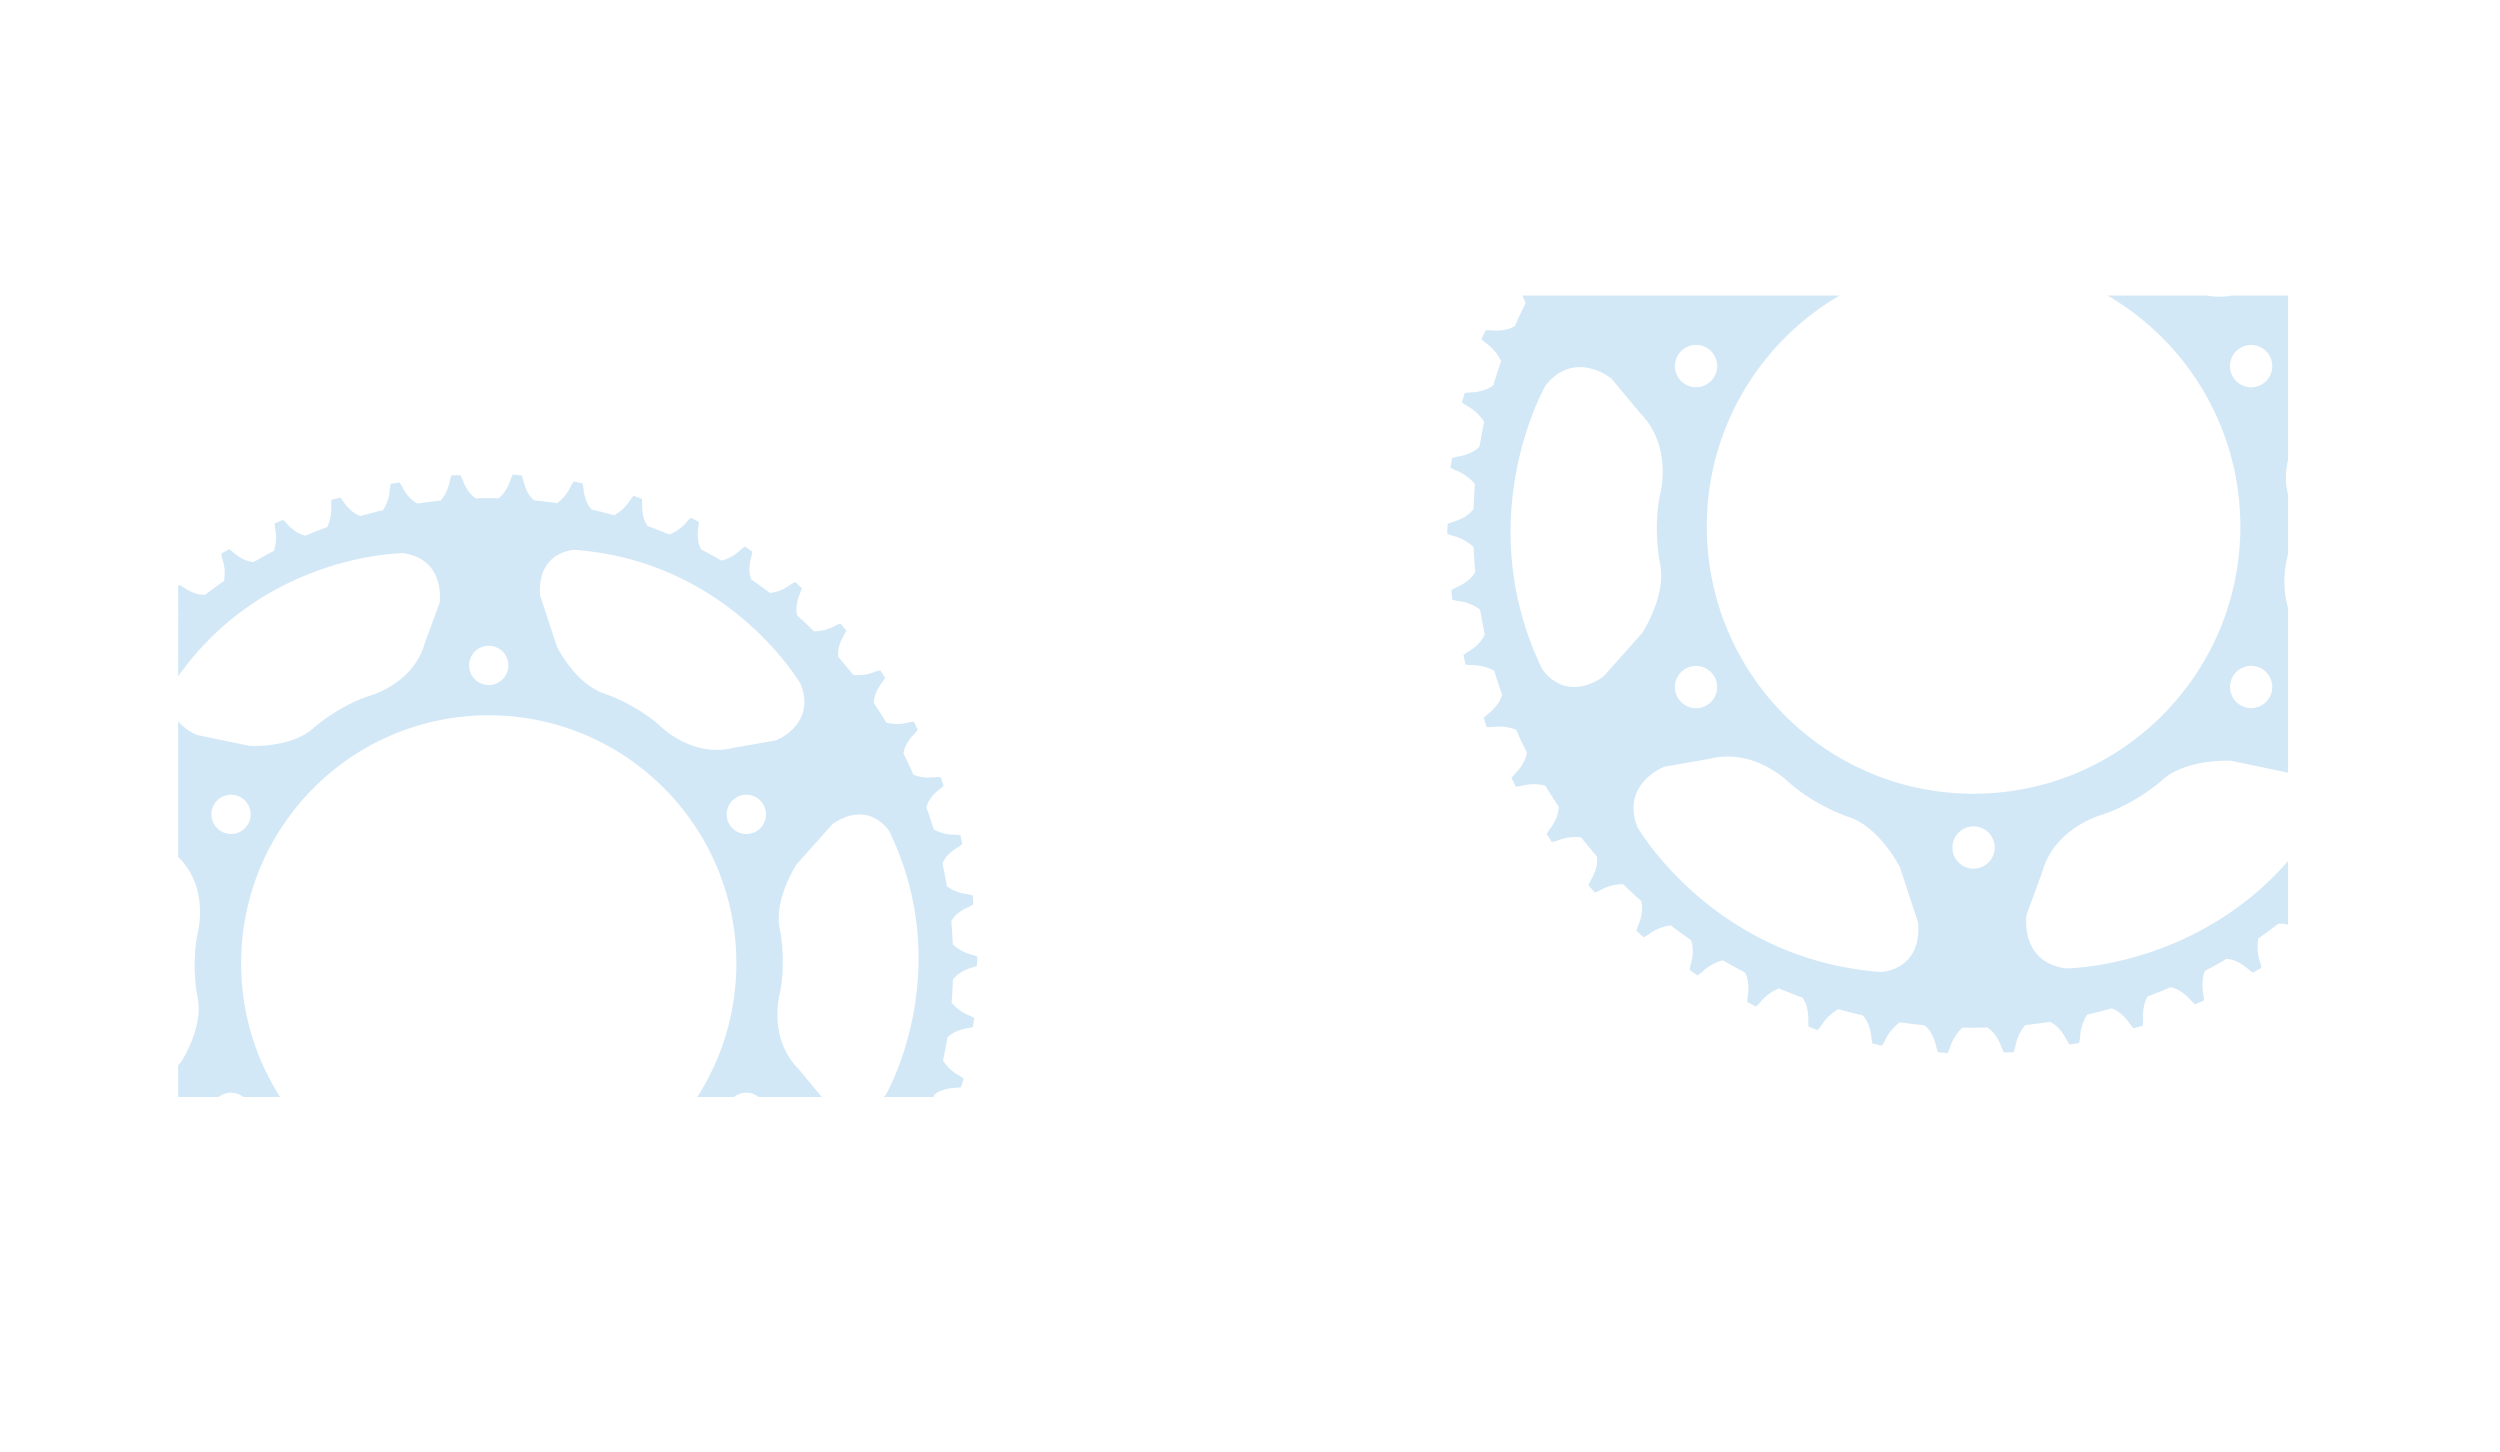<svg xmlns="http://www.w3.org/2000/svg" xmlns:xlink="http://www.w3.org/1999/xlink" viewBox="0 0 2062.04 1197.79">
  <defs>
    <style>
      .cls-1 {
        fill: none;
      }

      .cls-2 {
        clip-path: url(#clip-path);
      }

      .cls-3 {
        fill: #52a7e0;
        opacity: 0.25;
      }
    </style>
    <clipPath id="clip-path">
      <rect class="cls-1" x="146.92" y="243.75" width="1740.34" height="661.05"/>
    </clipPath>
  </defs>
  <title>Asset 6</title>
  <g id="Layer_2" data-name="Layer 2">
    <g id="Wireframes">
      <g class="cls-2">
        <path class="cls-3" d="M801.79,798.12l4-1.5.35-7.51-3.63-1.44a35.3,35.3,0,0,1-16.64-8.83q-.38-9.51-1.23-18.93c4-7.84,14.4-11.87,14.4-11.87l3.83-2-.59-7.5-3.78-1A35.26,35.26,0,0,1,781,731q-1.57-9.46-3.61-18.76c3-8.23,12.76-13.48,12.76-13.48l3.55-2.47-1.53-7.36-3.87-.48a35.31,35.31,0,0,1-18.2-4.34q-2.75-9.22-6-18.25c2-8.52,11-14.93,11-14.93l3.21-2.88-2.42-7.11H772a35.37,35.37,0,0,1-18.59-2q-3.91-8.79-8.22-17.32c.93-8.73,9-16.21,9-16.21L757,602l-3.3-6.75-3.87.49a35.21,35.21,0,0,1-18.73.33q-4.95-8.19-10.29-16.11c-.19-8.77,6.91-17.26,6.91-17.26l2.4-3.59L726,552.86l-3.78,1a35.41,35.41,0,0,1-18.62,2.67q-5.88-7.45-12.13-14.57c-1.36-8.73,4.67-18.1,4.67-18.1l1.93-3.88-4.87-5.72-3.62,1.45a35.36,35.36,0,0,1-18.17,5q-6.75-6.63-13.82-12.93c-2.45-8.48,2.37-18.55,2.37-18.55l1.43-4.08L655.84,480l-3.42,1.89a35.24,35.24,0,0,1-17.37,7.21q-7.55-5.74-15.38-11.14c-3.45-8.1.05-18.64.05-18.64l.9-4.23-6.14-4.33-3.16,2.3a35.29,35.29,0,0,1-16.26,9.32q-8.26-4.81-16.78-9.21c-4.36-7.61-2.22-18.4-2.22-18.4l.37-4.31L569.79,427,567,429.65a35.26,35.26,0,0,1-14.9,11.26q-8.84-3.73-17.91-7c-5.24-7-4.47-18-4.47-18l-.17-4.32-7-2.66L520,412A35.31,35.31,0,0,1,506.6,425q-9.2-2.58-18.58-4.71C481.9,414,481.29,403,481.29,403l-.71-4.25L473.27,397l-2.09,3.3A35.31,35.31,0,0,1,459.48,415q-9.37-1.39-18.87-2.31c-6.93-5.43-8.93-16.35-8.93-16.35l-1.24-4.15-7.46-.83-1.66,3.52a35.4,35.4,0,0,1-9.83,16.09c-2.79-.06-5.59-.1-8.39-.1q-5.28,0-10.54.15c-7.58-4.52-10.94-15.13-10.94-15.13l-1.75-3.94-7.51.1-1.2,3.7a35.53,35.53,0,0,1-7.71,17.16q-9.53,1-18.92,2.42c-8-3.57-12.63-13.59-12.63-13.59L329.64,398,322.22,399l-.73,3.83A35.42,35.42,0,0,1,316,420.78q-9.38,2.19-18.58,4.83c-8.36-2.57-14.17-11.88-14.17-11.88l-2.68-3.39-7.24,2-.24,3.9a35.42,35.42,0,0,1-3.17,18.44q-9,3.36-17.81,7.13c-8.63-1.48-15.56-10-15.56-10l-3.09-3-6.93,2.87.24,3.9a35.52,35.52,0,0,1-.85,18.74q-8.47,4.43-16.68,9.26c-8.78-.35-16.78-8-16.78-8L189,452.92l-6.52,3.72.73,3.83a35.51,35.51,0,0,1,1.48,18.77q-7.79,5.43-15.3,11.22c-8.78.8-17.72-5.81-17.72-5.81L148,482.49l-6,4.5,1.2,3.71A35.51,35.51,0,0,1,147,509.16q-7,6.34-13.76,13c-8.61,1.9-18.32-3.54-18.32-3.54l-4-1.68-5.39,5.23,1.65,3.53a35.36,35.36,0,0,1,6.1,17.81q-6.21,7.2-12.07,14.7C92.92,561.17,82.64,557,82.64,557l-4.16-1.16-4.69,5.86L75.87,565a35.46,35.46,0,0,1,8.27,16.88Q78.86,589.79,74,598c-7.86,3.92-18.54,1.09-18.54,1.09l-4.27-.63-3.92,6.4,2.48,3A35.4,35.4,0,0,1,60,623.52q-4.26,8.55-8.12,17.37c-7.3,4.85-18.2,3.38-18.2,3.38l-4.32-.1L26.29,651l2.84,2.68a35.38,35.38,0,0,1,12.18,14.2q-3.16,9-5.87,18.29c-6.64,5.71-17.63,5.63-17.63,5.63l-4.3.46-2.21,7.17,3.15,2.3a35.36,35.36,0,0,1,13.88,12.59q-2,9.33-3.5,18.79C19,739.68,8,741,8,741l-4.21,1-1.3,7.4,3.42,1.88a35.31,35.31,0,0,1,15.39,10.82q-.79,9.41-1.11,18.93c-5,7.3-15.78,10-15.78,10l-4,1.51L0,800l3.62,1.44a35.32,35.32,0,0,1,16.64,8.82q.39,9.55,1.23,18.95c-4,7.84-14.38,11.85-14.38,11.85l-3.84,2,.59,7.49,3.78,1a35.44,35.44,0,0,1,17.55,6.61q1.58,9.49,3.61,18.8C25.74,885.17,16,890.41,16,890.41l-3.55,2.47L14,900.24l3.87.49a35.27,35.27,0,0,1,18.18,4.32q2.77,9.24,6,18.28c-2,8.5-11,14.89-11,14.89l-3.21,2.89,2.42,7.11h3.9a35.32,35.32,0,0,1,18.59,2c2.6,5.86,5.34,11.66,8.22,17.36-.94,8.71-9,16.19-9,16.19l-2.82,3.27,3.29,6.75,3.87-.48A35.28,35.28,0,0,1,75.06,993q5,8.2,10.3,16.13c.19,8.78-6.9,17.24-6.9,17.24l-2.4,3.61,4.12,6.27,3.77-1a35.47,35.47,0,0,1,18.6-2.67q5.89,7.45,12.15,14.61c1.34,8.71-4.68,18.07-4.68,18.07l-1.92,3.87,4.87,5.72,3.62-1.43a35.2,35.2,0,0,1,18.16-5q6.76,6.64,13.84,12.94c2.43,8.48-2.38,18.54-2.38,18.54L144.8,1104l5.55,5.06,3.42-1.88a35.27,35.27,0,0,1,17.35-7.22q7.56,5.78,15.41,11.17c3.44,8.1-.06,18.62-.06,18.62l-.9,4.23,6.14,4.33,3.16-2.3a35.54,35.54,0,0,1,16.25-9.32q8.27,4.83,16.82,9.23c4.34,7.6,2.21,18.38,2.21,18.38l-.36,4.31,6.64,3.53,2.84-2.68a35.38,35.38,0,0,1,14.88-11.25q8.85,3.74,17.93,7c5.23,7,4.46,17.92,4.46,17.92l.18,4.32,7,2.67,2.48-3a35.33,35.33,0,0,1,13.38-13q9.22,2.59,18.61,4.71c6.1,6.29,6.71,17.26,6.71,17.26l.72,4.27,7.3,1.76,2.09-3.29a35.46,35.46,0,0,1,11.7-14.67q9.39,1.39,18.92,2.31c6.91,5.45,8.91,16.35,8.91,16.35l1.25,4.15,7.45.83,1.67-3.54a35.5,35.5,0,0,1,9.81-16.06c2.79.07,5.59.11,8.39.11,3.55,0,7.07-.06,10.58-.16,7.56,4.52,10.91,15.12,10.91,15.12l1.75,4,7.51-.12,1.2-3.71a35.45,35.45,0,0,1,7.7-17.12q9.56-1,19-2.43c8,3.57,12.62,13.59,12.62,13.59l2.23,3.72,7.44-1.07.73-3.83a35.42,35.42,0,0,1,5.46-17.89q9.4-2.19,18.61-4.83c8.35,2.56,14.15,11.88,14.15,11.88l2.68,3.39,7.24-2,.25-3.9a35.47,35.47,0,0,1,3.16-18.42q9-3.36,17.85-7.14c8.61,1.49,15.55,10,15.55,10l3.08,3,6.94-2.87-.25-3.91a35.37,35.37,0,0,1,.85-18.72q8.48-4.43,16.71-9.28c8.77.36,16.76,8,16.76,8l3.44,2.62,6.52-3.72-.73-3.84a35.46,35.46,0,0,1-1.49-18.76q7.8-5.42,15.32-11.22c8.77-.8,17.71,5.81,17.71,5.81l3.74,2.17,6-4.5-1.21-3.73a35.44,35.44,0,0,1-3.81-18.44q7-6.34,13.78-13c8.61-1.88,18.31,3.55,18.31,3.55l4,1.67,5.39-5.23-1.65-3.54a35.44,35.44,0,0,1-6.1-17.79q6.22-7.2,12.08-14.71c8.29-2.93,18.56,1.24,18.56,1.24l4.16,1.16,4.69-5.86-2.08-3.29a35.28,35.28,0,0,1-8.28-16.86q5.3-7.95,10.19-16.16c7.85-3.91,18.53-1.08,18.53-1.08l4.28.64,3.92-6.41-2.49-3a35.39,35.39,0,0,1-10.31-15.65q4.27-8.57,8.12-17.38c7.31-4.83,18.2-3.36,18.2-3.36l4.31.09,3.09-6.85L777,935.41a35.15,35.15,0,0,1-12.16-14.21q3.16-9,5.87-18.28c6.63-5.72,17.63-5.63,17.63-5.63l4.3-.44,2.21-7.19-3.16-2.29a35.36,35.36,0,0,1-13.87-12.59q2-9.31,3.5-18.79c5.86-6.55,16.84-7.86,16.84-7.86l4.21-1,1.29-7.41-3.41-1.88A35.46,35.46,0,0,1,784.88,827q.78-9.4,1.11-18.93C791,800.81,801.79,798.12,801.79,798.12ZM474,453.54C602,463,660.4,564.31,660.4,564.31c13.15,33.61-20.61,46.42-20.61,46.42l-34.35,6c-34.56,9-61.26-18.26-61.26-18.26-20.38-17.93-44.63-26-44.63-26-24.39-7.45-40-38.68-40-38.68l-14.07-42.67C442.9,454.3,474,453.54,474,453.54ZM623.68,685.72a16.18,16.18,0,1,1,5.91-22.12A16.15,16.15,0,0,1,623.68,685.72Zm5.91,239.81a16.16,16.16,0,1,1-5.92-22.11A16.17,16.17,0,0,1,629.59,925.53ZM403.09,532.64a16.18,16.18,0,1,1-16.16,16.18A16.17,16.17,0,0,1,403.09,532.64ZM143.66,562.52c72.1-106.24,189-106.24,189-106.24,35.64,5.39,29.84,41.08,29.84,41.08l-12,32.78c-9.53,34.45-46.41,44-46.41,44-25.69,8.71-44.75,25.74-44.75,25.74-18.65,17.42-53.46,15.34-53.46,15.34l-43.92-9.12C128.74,589.91,143.66,562.52,143.66,562.52ZM182.5,685.71a16.18,16.18,0,1,1,22.08-5.93A16.2,16.2,0,0,1,182.5,685.71Zm22.08,223.63a16.17,16.17,0,1,1-22.08-5.92A16.2,16.2,0,0,1,204.57,909.34Zm-85.06.17c-30.57,20.67-46.8-6-46.8-6-55.82-115.66,2.61-217,2.61-217,22.49-28.22,50.44-5.33,50.44-5.33L148.11,708c25,25.49,14.83,62.24,14.83,62.24-5.31,26.64-.13,51.69-.13,51.69,5.75,24.89-13.45,54-13.45,54Zm212.62,226.08c-127.92-9.41-186.36-110.77-186.36-110.77-13.15-33.6,20.61-46.41,20.61-46.41l34.36-6c34.56-9,61.25,18.26,61.25,18.26,20.39,17.92,44.63,25.95,44.63,25.95,24.39,7.46,40,38.69,40,38.69L360.7,1098C363.28,1134.84,332.13,1135.59,332.13,1135.59Zm71-79.09a16.18,16.18,0,1,1,16.17-16.19A16.18,16.18,0,0,1,403.09,1056.5Zm0-57.39c-112.79,0-204.24-91.58-204.24-204.55S290.29,590,403.09,590,607.34,681.6,607.34,794.56,515.89,999.11,403.09,999.11Zm259.43,27.51c-72.11,106.24-189,106.24-189,106.24-35.64-5.39-29.84-41.08-29.84-41.08l12-32.79c9.54-34.44,46.42-44,46.42-44,25.69-8.71,44.76-25.73,44.76-25.73,18.64-17.42,53.46-15.34,53.46-15.34L644.28,983C677.44,999.22,662.52,1026.62,662.52,1026.62Zm68.34-124c-22.48,28.21-50.44,5.33-50.44,5.33l-22.34-26.82c-25-25.5-14.84-62.25-14.84-62.25,5.31-26.64.13-51.69.13-51.69-5.75-24.88,13.45-54,13.45-54l29.86-33.53c30.57-20.67,46.8,6,46.8,6C789.29,801.24,730.86,902.61,730.86,902.61Z"/>
        <path class="cls-3" d="M2057.31,438.16l4.35-1.62.38-8.09-3.91-1.55a38,38,0,0,1-17.92-9.51q-.41-10.25-1.33-20.39c4.34-8.44,15.51-12.78,15.51-12.78l4.13-2.14-.64-8.08-4.07-1.05a38,38,0,0,1-18.91-7.14q-1.69-10.19-3.89-20.21c3.29-8.87,13.74-14.51,13.74-14.51l3.82-2.66-1.64-7.93-4.16-.52a38,38,0,0,1-19.6-4.67q-3-9.93-6.43-19.66c2.18-9.18,11.81-16.09,11.81-16.09l3.45-3.11-2.61-7.66h-4.21a38.1,38.1,0,0,1-20-2.18q-4.21-9.46-8.85-18.66c1-9.4,9.71-17.46,9.71-17.46l3-3.53-3.55-7.27-4.16.53a37.93,37.93,0,0,1-20.18.35q-5.33-8.82-11.08-17.35c-.21-9.45,7.44-18.59,7.44-18.59l2.58-3.87-4.44-6.78-4.07,1.05a38.14,38.14,0,0,1-20.05,2.87q-6.34-8-13.06-15.7c-1.46-9.4,5-19.49,5-19.49l2.08-4.18-5.25-6.16-3.9,1.56a38.09,38.09,0,0,1-19.58,5.36q-7.27-7.14-14.88-13.93c-2.64-9.13,2.55-20,2.55-20l1.54-4.39-6-5.45-3.68,2a38,38,0,0,1-18.71,7.76q-8.13-6.18-16.57-12c-3.72-8.73.06-20.08.06-20.08l1-4.56L1855.56,64l-3.4,2.48a38,38,0,0,1-17.52,10q-8.9-5.18-18.08-9.92c-4.7-8.19-2.39-19.82-2.39-19.82l.4-4.64-7.15-3.8-3.06,2.89a38,38,0,0,1-16,12.13q-9.52-4-19.29-7.58c-5.65-7.53-4.82-19.34-4.82-19.34l-.19-4.65L1756.45,19l-2.68,3.25a38,38,0,0,1-14.43,14.06q-9.91-2.78-20-5.07c-6.59-6.75-7.24-18.62-7.24-18.62L1711.33,8l-7.87-1.9-2.25,3.56a38,38,0,0,1-12.61,15.8Q1678.5,24,1668.27,23c-7.47-5.85-9.62-17.61-9.62-17.61L1657.31.9l-8-.9-1.79,3.79a38.13,38.13,0,0,1-10.59,17.33c-3-.06-6-.11-9-.11q-5.69,0-11.35.16c-8.16-4.87-11.78-16.3-11.78-16.3L1602.84.63l-8.09.11-1.3,4a38.27,38.27,0,0,1-8.3,18.48q-10.27,1.06-20.38,2.61c-8.63-3.84-13.61-14.64-13.61-14.64l-2.41-4-8,1.14-.79,4.12a38.15,38.15,0,0,1-5.88,19.29q-10.1,2.36-20,5.2c-9-2.77-15.26-12.8-15.26-12.8l-2.89-3.65-7.8,2.12-.26,4.2a38.16,38.16,0,0,1-3.41,19.86q-9.72,3.62-19.19,7.68c-9.3-1.6-16.76-10.79-16.76-10.79l-3.32-3.26-7.47,3.09.26,4.2a38.26,38.26,0,0,1-.92,20.19q-9.12,4.77-18,10c-9.45-.38-18.07-8.59-18.07-8.59l-3.7-2.82-7,4,.79,4.12a38.25,38.25,0,0,1,1.6,20.22q-8.39,5.85-16.48,12.08c-9.45.86-19.09-6.26-19.09-6.26l-4-2.32-6.47,4.84,1.29,4a38.24,38.24,0,0,1,4.11,19.88q-7.58,6.83-14.82,14c-9.28,2-19.73-3.81-19.73-3.81l-4.3-1.81-5.8,5.63,1.78,3.8a38.08,38.08,0,0,1,6.57,19.18q-6.69,7.75-13,15.83c-8.93,3.17-20-1.32-20-1.32l-4.49-1.25-5.06,6.31,2.25,3.55a38.19,38.19,0,0,1,8.91,18.18q-5.69,8.54-11,17.38c-8.47,4.22-20,1.18-20,1.18l-4.6-.68-4.23,6.89,2.67,3.24a38.13,38.13,0,0,1,11.1,16.86q-4.59,9.21-8.75,18.71c-7.86,5.22-19.6,3.64-19.6,3.64l-4.65-.1-3.33,7.38,3.06,2.88a38.11,38.11,0,0,1,13.11,15.3q-3.4,9.74-6.32,19.7c-7.15,6.15-19,6.06-19,6.06l-4.63.5-2.38,7.73,3.4,2.47a38.08,38.08,0,0,1,14.95,13.56q-2.14,10.05-3.77,20.24c-6.32,7.06-18.13,8.47-18.13,8.47l-4.53,1.06-1.4,8,3.68,2a38,38,0,0,1,16.57,11.65q-.85,10.14-1.19,20.39c-5.36,7.86-17,10.76-17,10.76l-4.36,1.63-.38,8.08,3.9,1.55a38,38,0,0,1,17.92,9.5q.42,10.28,1.32,20.41c-4.34,8.45-15.49,12.77-15.49,12.77l-4.13,2.15.63,8.07,4.07,1a38.17,38.17,0,0,1,18.91,7.12q1.7,10.22,3.89,20.25c-3.3,8.86-13.73,14.5-13.73,14.5l-3.82,2.66,1.63,7.93,4.17.53a38,38,0,0,1,19.58,4.66q3,10,6.45,19.69c-2.2,9.16-11.8,16-11.8,16l-3.45,3.12,2.61,7.66h4.2a38,38,0,0,1,20,2.17c2.8,6.31,5.75,12.56,8.86,18.7-1,9.38-9.7,17.43-9.7,17.43l-3,3.52,3.54,7.27,4.17-.52a38,38,0,0,1,20.16-.36q5.34,8.84,11.09,17.37c.21,9.46-7.43,18.57-7.43,18.57l-2.58,3.88,4.44,6.76,4.06-1a38.2,38.2,0,0,1,20-2.87q6.34,8,13.09,15.74c1.45,9.38-5,19.46-5,19.46l-2.07,4.17,5.25,6.16,3.9-1.54a37.91,37.91,0,0,1,19.56-5.36q7.28,7.15,14.91,13.94c2.62,9.14-2.57,20-2.57,20l-1.53,4.4,6,5.45,3.68-2A38,38,0,0,1,1378,763.3q8.15,6.22,16.59,12c3.7,8.73-.06,20.06-.06,20.06l-1,4.55,6.61,4.66,3.4-2.48a38.28,38.28,0,0,1,17.5-10q8.91,5.2,18.11,9.94c4.68,8.19,2.38,19.79,2.38,19.79l-.39,4.65,7.15,3.8,3.06-2.88a38.11,38.11,0,0,1,16-12.12q9.53,4,19.32,7.59c5.64,7.54,4.81,19.31,4.81,19.31l.2,4.65,7.56,2.87,2.68-3.24a38.06,38.06,0,0,1,14.41-14.05q9.93,2.79,20,5.07c6.57,6.78,7.23,18.6,7.23,18.6l.77,4.6,7.86,1.89,2.25-3.55a38.19,38.19,0,0,1,12.6-15.8q10.11,1.49,20.38,2.49c7.44,5.87,9.59,17.61,9.59,17.61l1.34,4.47,8,.89,1.79-3.81a38.23,38.23,0,0,1,10.57-17.3c3,.07,6,.12,9,.12,3.82,0,7.62-.07,11.4-.17,8.15,4.87,11.76,16.29,11.76,16.29l1.89,4.26,8.09-.13,1.29-4a38.18,38.18,0,0,1,8.29-18.44q10.29-1.07,20.42-2.62c8.61,3.84,13.59,14.63,13.59,14.63l2.4,4,8-1.15.78-4.13a38.15,38.15,0,0,1,5.88-19.27q10.12-2.36,20-5.21c9,2.76,15.24,12.8,15.24,12.8l2.89,3.65,7.79-2.14.27-4.2a38.21,38.21,0,0,1,3.41-19.84q9.73-3.62,19.23-7.69c9.27,1.61,16.74,10.79,16.74,10.79l3.31,3.25,7.47-3.09-.27-4.21a38.1,38.1,0,0,1,.91-20.16q9.14-4.77,18-10c9.44.39,18,8.59,18,8.59l3.71,2.82,7-4-.79-4.14a38.2,38.2,0,0,1-1.6-20.2q8.4-5.84,16.5-12.09c9.44-.86,19.07,6.26,19.07,6.26l4,2.33,6.46-4.85-1.3-4a38.18,38.18,0,0,1-4.11-19.87q7.59-6.83,14.84-14c9.27-2,19.72,3.83,19.72,3.83l4.28,1.8,5.8-5.63-1.78-3.81a38.17,38.17,0,0,1-6.57-19.16q6.7-7.75,13-15.85c8.92-3.16,20,1.34,20,1.34l4.49,1.25,5.05-6.32-2.24-3.55a38,38,0,0,1-8.92-18.17q5.71-8.56,11-17.41c8.46-4.21,20-1.16,20-1.16l4.61.69,4.23-6.9-2.68-3.25a38.12,38.12,0,0,1-11.1-16.85q4.6-9.23,8.75-18.72c7.87-5.2,19.6-3.62,19.6-3.62l4.65.1,3.33-7.38-3.06-2.89a37.86,37.86,0,0,1-13.1-15.31q3.4-9.74,6.32-19.69c7.14-6.16,19-6.06,19-6.06l4.63-.48,2.38-7.75-3.41-2.47a38.09,38.09,0,0,1-14.94-13.57q2.13-10,3.78-20.24c6.31-7.06,18.14-8.46,18.14-8.46L2058,491l1.38-8-3.68-2a38.19,38.19,0,0,1-16.58-11.66q.84-10.13,1.2-20.39C2045.65,441.07,2057.31,438.16,2057.31,438.16ZM1704.28,67C1842.07,77.16,1905,186.33,1905,186.33c14.17,36.2-22.2,50-22.2,50l-37,6.43c-37.22,9.65-66-19.66-66-19.66-22-19.31-48.07-28-48.07-28-26.28-8-43.09-41.67-43.09-41.67l-15.16-46C1670.74,67.83,1704.28,67,1704.28,67Zm161.18,250.08a17.43,17.43,0,1,1,6.37-23.82A17.39,17.39,0,0,1,1865.46,317.09Zm6.37,258.3a17.41,17.41,0,1,1-6.37-23.82A17.41,17.41,0,0,1,1871.83,575.4Zm-244-423.18a17.43,17.43,0,1,1-17.4,17.43A17.42,17.42,0,0,1,1627.86,152.22ZM1348.43,184.4C1426.09,70,1552,70,1552,70c38.39,5.81,32.14,44.25,32.14,44.25l-12.94,35.31c-10.26,37.11-50,47.39-50,47.39-27.67,9.38-48.21,27.72-48.21,27.72-20.08,18.77-57.58,16.53-57.58,16.53l-47.31-9.82C1332.36,213.9,1348.43,184.4,1348.43,184.4Zm41.83,132.69A17.43,17.43,0,1,1,1414,310.7,17.45,17.45,0,0,1,1390.26,317.09ZM1414,558a17.41,17.41,0,1,1-23.78-6.38A17.45,17.45,0,0,1,1414,558Zm-91.62.18c-32.93,22.26-50.41-6.42-50.41-6.42-60.12-124.58,2.81-233.75,2.81-233.75,24.22-30.39,54.33-5.75,54.33-5.75l24.07,28.88c26.95,27.45,16,67,16,67-5.72,28.7-.14,55.68-.14,55.68,6.2,26.81-14.49,58.21-14.49,58.21Zm229,243.51c-137.79-10.13-200.73-119.31-200.73-119.31-14.17-36.19,22.2-50,22.2-50l37-6.43c37.22-9.65,66,19.67,66,19.67,22,19.31,48.07,27.95,48.07,27.95,26.28,8,43.1,41.67,43.1,41.67l15.14,45.95C1585,800.85,1551.43,801.66,1551.43,801.66Zm76.42-85.19A17.43,17.43,0,1,1,1645.27,699,17.43,17.43,0,0,1,1627.86,716.47Zm0-61.81c-121.49,0-220-98.64-220-220.32S1506.36,214,1627.86,214s220,98.64,220,220.32S1749.36,654.66,1627.86,654.66Zm279.44,29.63c-77.67,114.43-203.54,114.43-203.54,114.43-38.39-5.81-32.14-44.25-32.14-44.25l12.93-35.32c10.27-37.1,50-47.39,50-47.39,27.67-9.38,48.21-27.72,48.21-27.72,20.08-18.77,57.58-16.53,57.58-16.53l47.31,9.84C1923.37,654.77,1907.3,684.29,1907.3,684.29Zm73.61-133.58c-24.22,30.38-54.33,5.75-54.33,5.75l-24.07-28.88c-27-27.46-16-67-16-67,5.72-28.7.14-55.67.14-55.67-6.19-26.8,14.49-58.21,14.49-58.21l32.16-36.12c32.93-22.26,50.41,6.42,50.41,6.42C2043.84,441.53,1980.9,550.71,1980.9,550.71Z"/>
      </g>
    </g>
  </g>
</svg>
